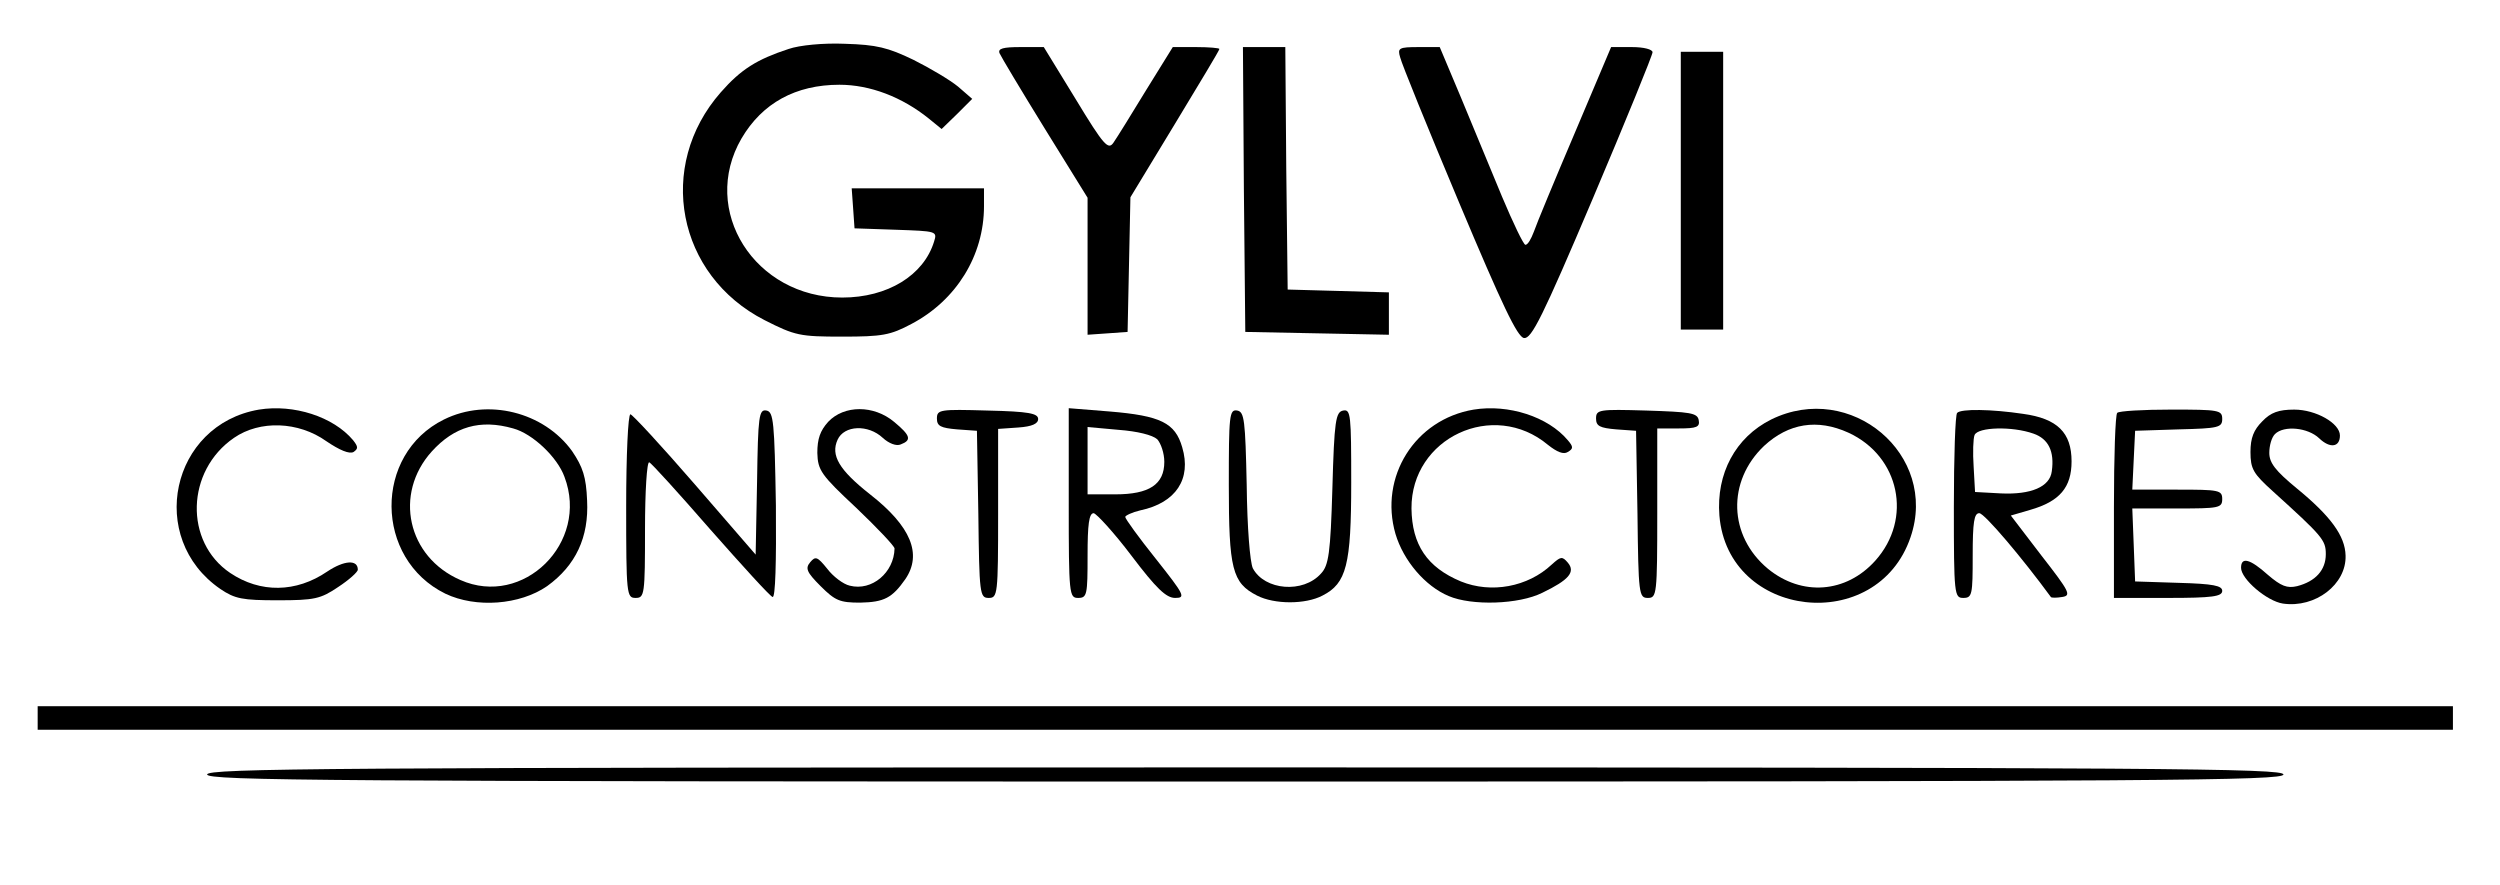 <?xml version="1.0" standalone="no"?>
<!DOCTYPE svg PUBLIC "-//W3C//DTD SVG 20010904//EN"
 "http://www.w3.org/TR/2001/REC-SVG-20010904/DTD/svg10.dtd">
<svg version="1.0" xmlns="http://www.w3.org/2000/svg"
 width="531pt" height="188pt" viewBox="0 0 531 188"
 preserveAspectRatio="xMidYMid meet">
<g transform="translate(0,188) scale(0.1,-0.1)"
fill="#000000" stroke="none">
<path d="M1675 1776 c-67 -22 -101 -43 -144 -92 -138 -157 -93 -389 93 -484
65 -33 75 -35 165 -35 85 0 102 3 147 27 95 50 154 145 154 250 l0 38 -141 0
-140 0 3 -42 3 -43 88 -3 c86 -3 88 -3 81 -25 -22 -72 -99 -119 -195 -119
-186 0 -303 185 -214 338 44 75 115 114 208 114 65 0 133 -26 190 -72 l27 -22
33 32 32 32 -30 26 c-17 14 -59 39 -95 57 -54 26 -78 32 -145 34 -46 2 -97 -3
-120 -11z"/>
<path d="M2123 1767 c3 -7 46 -79 96 -160 l91 -147 0 -146 0 -145 43 3 42 3 3
143 3 143 94 155 c52 86 95 157 95 160 0 2 -22 4 -49 4 l-50 0 -57 -92 c-31
-51 -62 -101 -69 -111 -11 -16 -20 -7 -80 92 l-68 111 -50 0 c-36 0 -48 -3
-44 -13z"/>
<path d="M2642 1478 l3 -303 153 -3 152 -3 0 45 0 45 -107 3 -108 3 -3 258 -2
257 -45 0 -45 0 2 -302z"/>
<path d="M2974 1758 c3 -13 59 -151 125 -308 92 -219 124 -286 138 -288 16 -2
39 44 146 296 70 165 127 305 127 311 0 6 -18 11 -44 11 l-44 0 -77 -182 c-43
-101 -82 -195 -87 -210 -6 -16 -13 -28 -18 -28 -4 0 -26 46 -50 103 -23 56
-62 150 -87 210 l-45 107 -45 0 c-42 0 -45 -2 -39 -22z"/>
<path d="M3570 1475 l0 -295 45 0 45 0 0 295 0 295 -45 0 -45 0 0 -295z"/>
<path d="M550 1010 c-187 -32 -239 -273 -82 -381 31 -21 47 -24 122 -24 78 0
91 3 128 28 23 15 42 32 42 37 0 22 -29 20 -65 -4 -66 -45 -142 -46 -206 -3
-98 66 -94 217 8 287 55 38 137 35 196 -7 28 -19 49 -28 58 -23 10 7 10 11 -1
25 -42 50 -126 77 -200 65z"/>
<path d="M3130 1010 c-125 -21 -201 -143 -166 -264 17 -57 63 -111 113 -132
49 -21 149 -18 199 7 56 27 71 44 54 64 -12 14 -15 13 -34 -4 -51 -48 -129
-62 -193 -36 -72 30 -104 78 -105 155 -1 150 174 232 290 135 19 -15 33 -21
42 -15 12 7 12 11 0 25 -42 50 -126 77 -200 65z"/>
<path d="M943 989 c-150 -74 -148 -296 3 -370 65 -31 158 -24 216 16 61 44 89
104 85 182 -2 50 -9 71 -32 105 -60 83 -179 113 -272 67z m147 -19 c41 -11 94
-61 109 -103 53 -140 -88 -278 -221 -219 -113 49 -142 183 -61 273 48 53 103
69 173 49z"/>
<path d="M1608 857 l-3 -155 -129 149 c-71 82 -133 149 -137 149 -5 0 -9 -88
-9 -195 0 -188 1 -195 20 -195 19 0 20 7 20 146 0 80 4 144 9 142 4 -1 63 -66
130 -143 68 -77 127 -142 132 -143 6 -2 8 74 7 194 -3 179 -5 199 -20 202 -16
3 -18 -11 -20 -151z"/>
<path d="M1759 984 c-17 -19 -23 -36 -23 -66 1 -37 8 -47 83 -117 44 -42 81
-81 81 -86 -1 -51 -48 -91 -95 -79 -14 3 -36 20 -48 36 -21 26 -25 27 -36 14
-11 -13 -8 -21 22 -51 31 -31 41 -35 84 -35 51 1 68 10 96 50 36 53 12 112
-75 180 -66 52 -84 83 -69 116 14 31 65 33 96 4 13 -12 29 -18 38 -14 24 9 21
19 -14 48 -43 36 -106 36 -140 0z"/>
<path d="M1990 991 c0 -16 8 -20 43 -23 l42 -3 3 -177 c2 -170 3 -178 22 -178
19 0 20 7 20 179 l0 180 43 3 c29 2 42 8 42 18 0 12 -20 16 -107 18 -102 3
-108 2 -108 -17z"/>
<path d="M2270 811 c0 -194 1 -201 20 -201 19 0 20 7 20 90 0 66 3 90 13 90 6
-1 43 -41 80 -90 53 -70 74 -90 93 -90 23 0 20 6 -41 83 -36 45 -65 85 -65 89
0 3 15 10 32 14 76 16 109 67 89 134 -15 52 -46 67 -154 76 l-87 7 0 -202z
m188 136 c8 -9 15 -30 15 -48 0 -48 -32 -69 -104 -69 l-59 0 0 71 0 72 66 -6
c40 -3 72 -11 82 -20z"/>
<path d="M2610 850 c0 -178 7 -208 60 -235 37 -19 103 -19 139 0 51 26 61 65
61 240 0 144 -1 156 -17 153 -16 -3 -19 -21 -23 -165 -4 -138 -8 -164 -24
-181 -38 -43 -120 -36 -145 11 -6 13 -12 86 -13 177 -3 138 -5 155 -20 158
-17 3 -18 -10 -18 -158z"/>
<path d="M3390 991 c0 -16 8 -20 43 -23 l42 -3 3 -177 c2 -170 3 -178 22 -178
19 0 20 7 20 180 l0 180 46 0 c38 0 45 3 42 18 -3 15 -18 17 -111 20 -101 3
-107 2 -107 -17z"/>
<path d="M3762 989 c-76 -38 -117 -115 -110 -204 18 -220 335 -255 406 -46 60
175 -127 333 -296 250z m164 -28 c109 -50 137 -183 57 -272 -62 -69 -156 -76
-228 -17 -84 70 -87 186 -8 261 52 48 113 58 179 28z"/>
<path d="M4157 1003 c-4 -3 -7 -93 -7 -200 0 -186 1 -193 20 -193 19 0 20 7
20 90 0 71 3 90 14 90 11 0 92 -96 152 -178 1 -2 12 -2 24 0 20 3 16 11 -44
88 l-65 85 41 12 c63 18 88 48 88 103 0 61 -30 91 -103 101 -67 10 -132 11
-140 2z m162 -44 c32 -11 45 -38 39 -80 -4 -33 -44 -50 -108 -47 l-55 3 -3 54
c-2 29 -1 60 2 67 7 17 80 19 125 3z"/>
<path d="M4497 1003 c-4 -3 -7 -93 -7 -200 l0 -193 115 0 c94 0 115 3 115 15
0 11 -19 15 -92 17 l-93 3 -3 78 -3 77 96 0 c88 0 95 1 95 20 0 19 -7 20 -95
20 l-96 0 3 63 3 62 93 3 c84 2 92 4 92 22 0 19 -7 20 -108 20 -60 0 -112 -3
-115 -7z"/>
<path d="M4805 985 c-18 -18 -25 -35 -25 -65 0 -36 6 -46 47 -83 106 -96 113
-104 113 -134 0 -34 -22 -58 -61 -68 -21 -5 -34 0 -62 24 -38 34 -57 39 -57
15 0 -24 55 -71 89 -76 69 -10 135 41 133 102 -1 42 -32 84 -104 143 -45 37
-58 54 -58 75 0 16 5 33 12 40 19 19 70 14 94 -9 23 -22 44 -19 44 6 0 26 -51
55 -97 55 -33 0 -50 -6 -68 -25z"/>
<path d="M80 355 l0 -25 2565 0 2565 0 0 25 0 25 -2565 0 -2565 0 0 -25z"/>
<path d="M440 235 c0 -13 252 -15 2205 -15 1953 0 2205 2 2205 15 0 13 -252
15 -2205 15 -1953 0 -2205 -2 -2205 -15z"/>
</g>
</svg>
